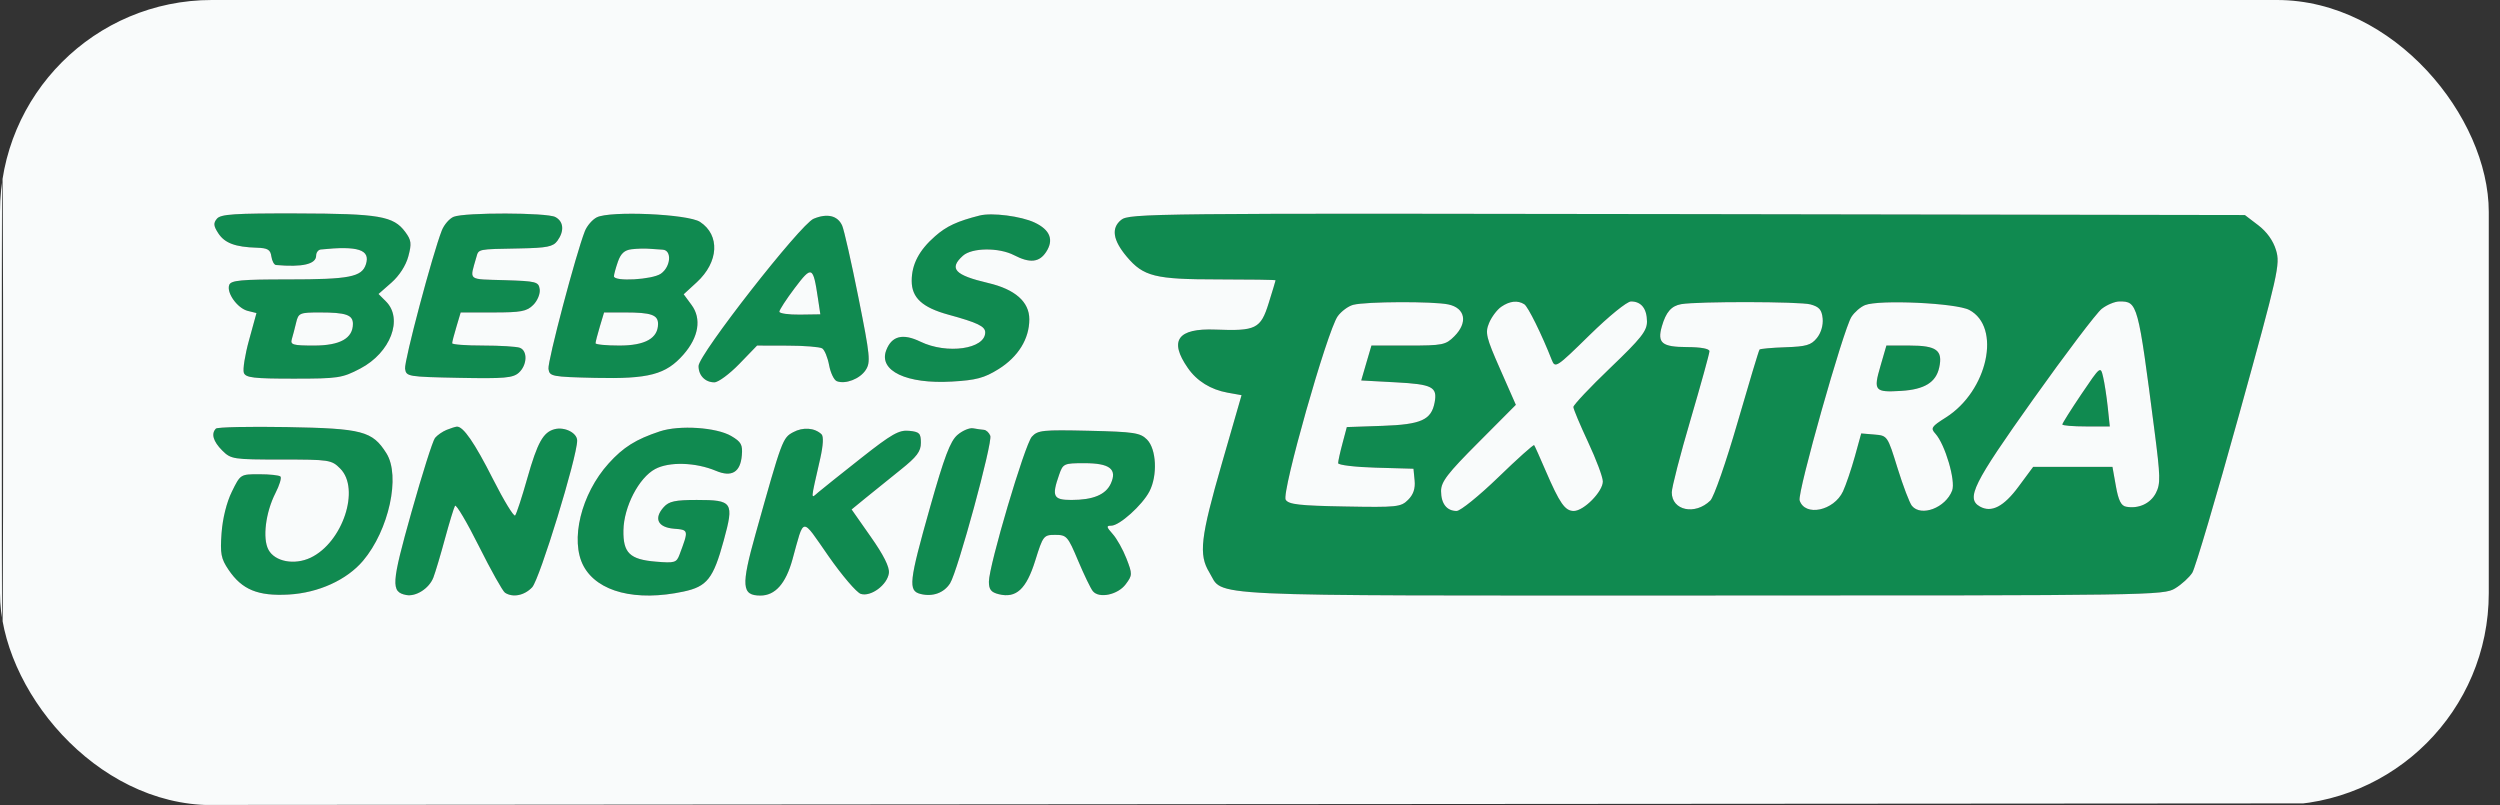 <svg width="59" height="19" viewBox="0 0 59 19" fill="none" xmlns="http://www.w3.org/2000/svg">
<rect x="0" y="0" width="59" height="19" fill="#333333" stroke="none"/>
<g clip-path="url(#clip0_79_976)">
<path fill-rule="evenodd" clip-rule="evenodd" d="M5.119 5.162C5.032 5.266 5.039 5.333 5.153 5.507C5.304 5.738 5.552 5.83 6.061 5.846C6.319 5.854 6.382 5.892 6.404 6.051C6.42 6.159 6.468 6.25 6.513 6.254C7.138 6.31 7.461 6.234 7.461 6.032C7.461 5.959 7.51 5.895 7.57 5.888C8.452 5.797 8.745 5.893 8.636 6.236C8.54 6.537 8.248 6.594 6.802 6.594C5.686 6.594 5.452 6.616 5.41 6.724C5.34 6.908 5.601 7.275 5.847 7.337L6.053 7.388L5.877 8.025C5.781 8.375 5.726 8.723 5.755 8.799C5.799 8.914 5.986 8.936 6.928 8.936C7.982 8.936 8.076 8.922 8.504 8.697C9.216 8.324 9.521 7.525 9.108 7.113L8.933 6.938L9.237 6.671C9.423 6.507 9.578 6.268 9.636 6.052C9.718 5.747 9.708 5.669 9.564 5.474C9.286 5.099 8.953 5.042 7.016 5.037C5.53 5.033 5.208 5.054 5.119 5.162ZM10.707 5.116C10.607 5.157 10.481 5.301 10.428 5.436C10.208 5.994 9.534 8.526 9.56 8.702C9.586 8.887 9.624 8.893 10.835 8.917C11.906 8.938 12.107 8.92 12.245 8.795C12.442 8.616 12.456 8.28 12.269 8.208C12.194 8.179 11.803 8.155 11.402 8.155C11 8.155 10.671 8.131 10.671 8.1C10.671 8.07 10.716 7.894 10.772 7.71L10.872 7.374H11.639C12.298 7.374 12.431 7.349 12.585 7.196C12.685 7.096 12.752 6.933 12.737 6.827C12.712 6.649 12.658 6.635 11.903 6.612C11.02 6.585 11.082 6.635 11.241 6.073C11.298 5.873 11.258 5.881 12.264 5.863C12.909 5.851 13.053 5.822 13.154 5.684C13.322 5.453 13.303 5.227 13.106 5.122C12.907 5.015 10.968 5.011 10.707 5.116ZM14.083 5.13C13.979 5.183 13.853 5.329 13.803 5.455C13.595 5.979 12.919 8.535 12.944 8.706C12.969 8.884 13.021 8.894 14.055 8.918C15.312 8.946 15.715 8.84 16.129 8.368C16.489 7.957 16.561 7.521 16.32 7.196L16.135 6.945L16.444 6.661C16.963 6.184 16.997 5.549 16.521 5.237C16.237 5.05 14.395 4.97 14.083 5.13ZM19.201 5.163C18.89 5.294 16.488 8.366 16.486 8.637C16.483 8.86 16.641 9.023 16.859 9.023C16.951 9.023 17.215 8.828 17.446 8.589L17.867 8.155L18.585 8.157C18.98 8.157 19.349 8.187 19.404 8.222C19.459 8.257 19.533 8.435 19.567 8.618C19.601 8.8 19.683 8.971 19.748 8.996C19.952 9.074 20.293 8.943 20.43 8.733C20.55 8.55 20.535 8.401 20.259 7.021C20.093 6.189 19.92 5.427 19.876 5.326C19.771 5.088 19.522 5.028 19.201 5.163ZM23.121 5.086C22.592 5.22 22.338 5.337 22.068 5.575C21.69 5.906 21.516 6.239 21.516 6.629C21.516 7.027 21.766 7.257 22.382 7.426C23.072 7.615 23.251 7.702 23.251 7.845C23.251 8.238 22.349 8.367 21.721 8.063C21.304 7.861 21.043 7.928 20.914 8.269C20.732 8.752 21.396 9.067 22.465 9.005C23.038 8.972 23.228 8.921 23.564 8.712C24.029 8.422 24.292 7.997 24.292 7.535C24.292 7.124 23.957 6.828 23.321 6.679C22.53 6.493 22.388 6.34 22.724 6.036C22.936 5.844 23.572 5.837 23.931 6.022C24.305 6.216 24.526 6.194 24.688 5.947C24.875 5.662 24.784 5.426 24.419 5.253C24.101 5.102 23.411 5.013 23.121 5.086ZM26.459 5.19C26.22 5.383 26.263 5.668 26.59 6.056C26.986 6.526 27.257 6.594 28.752 6.594C29.496 6.594 30.104 6.603 30.104 6.615C30.103 6.627 30.03 6.87 29.941 7.154C29.752 7.761 29.641 7.816 28.683 7.778C27.791 7.743 27.581 8.036 28.034 8.686C28.247 8.993 28.573 9.195 28.971 9.267L29.301 9.326L28.838 10.931C28.331 12.689 28.285 13.09 28.54 13.508C28.896 14.093 28.091 14.055 40.143 14.055C50.808 14.054 51.063 14.05 51.334 13.885C51.487 13.792 51.668 13.626 51.738 13.517C51.807 13.407 52.304 11.729 52.842 9.787C53.768 6.444 53.815 6.237 53.715 5.906C53.648 5.681 53.499 5.472 53.295 5.316L52.979 5.075L39.818 5.053C27.139 5.031 26.649 5.036 26.459 5.19ZM14.907 5.882C14.738 5.902 14.65 5.982 14.582 6.178C14.531 6.325 14.489 6.479 14.489 6.52C14.489 6.651 15.393 6.601 15.597 6.459C15.833 6.293 15.861 5.903 15.638 5.892C15.555 5.888 15.408 5.878 15.313 5.87C15.217 5.862 15.035 5.867 14.907 5.882ZM18.756 6.798C18.556 7.063 18.393 7.314 18.393 7.356C18.393 7.397 18.61 7.428 18.876 7.425L19.36 7.418L19.303 7.038C19.189 6.277 19.16 6.264 18.756 6.798ZM31.935 7.194C31.82 7.224 31.656 7.345 31.57 7.463C31.324 7.804 30.239 11.63 30.342 11.794C30.412 11.905 30.662 11.934 31.739 11.953C32.969 11.976 33.061 11.966 33.231 11.796C33.356 11.672 33.404 11.529 33.385 11.338L33.358 11.062L32.469 11.037C31.98 11.023 31.58 10.975 31.58 10.93C31.58 10.884 31.626 10.674 31.683 10.463L31.785 10.079L32.628 10.05C33.539 10.018 33.778 9.912 33.857 9.5C33.927 9.132 33.807 9.069 32.94 9.023L32.125 8.979L32.245 8.567L32.366 8.155H33.235C34.048 8.155 34.118 8.141 34.322 7.937C34.646 7.613 34.583 7.271 34.183 7.185C33.827 7.109 32.238 7.115 31.935 7.194ZM35.428 7.241C35.329 7.31 35.2 7.482 35.142 7.623C35.046 7.854 35.071 7.959 35.405 8.716L35.774 9.554L34.891 10.44C34.161 11.172 34.009 11.37 34.009 11.588C34.009 11.887 34.144 12.059 34.377 12.059C34.465 12.059 34.907 11.702 35.359 11.265C35.81 10.828 36.192 10.486 36.206 10.506C36.221 10.525 36.342 10.795 36.475 11.105C36.81 11.881 36.934 12.059 37.141 12.059C37.377 12.059 37.826 11.602 37.826 11.363C37.826 11.259 37.67 10.841 37.479 10.433C37.288 10.026 37.132 9.653 37.132 9.605C37.132 9.557 37.523 9.142 38.001 8.684C38.732 7.984 38.87 7.81 38.869 7.587C38.867 7.283 38.733 7.114 38.491 7.114C38.397 7.114 37.971 7.46 37.514 7.908C36.73 8.677 36.702 8.695 36.622 8.494C36.385 7.89 36.062 7.237 35.974 7.181C35.819 7.081 35.626 7.103 35.428 7.241ZM39.676 7.178C39.444 7.219 39.317 7.365 39.22 7.701C39.107 8.096 39.22 8.189 39.816 8.191C40.141 8.192 40.342 8.229 40.342 8.289C40.342 8.341 40.143 9.065 39.898 9.896C39.654 10.728 39.454 11.503 39.454 11.619C39.452 12.048 40.004 12.166 40.364 11.813C40.449 11.73 40.734 10.911 41.005 9.975C41.274 9.046 41.508 8.269 41.525 8.25C41.542 8.23 41.817 8.206 42.137 8.195C42.625 8.179 42.744 8.145 42.879 7.977C42.977 7.857 43.03 7.675 43.014 7.517C42.994 7.31 42.934 7.241 42.728 7.184C42.478 7.115 40.063 7.111 39.676 7.178ZM44.013 7.201C43.908 7.244 43.765 7.368 43.694 7.478C43.503 7.775 42.414 11.63 42.471 11.809C42.595 12.199 43.28 12.056 43.494 11.596C43.565 11.445 43.69 11.076 43.773 10.775L43.925 10.229L44.235 10.255C44.544 10.281 44.545 10.282 44.782 11.048C44.913 11.47 45.066 11.871 45.121 11.938C45.341 12.203 45.915 11.985 46.07 11.577C46.157 11.348 45.904 10.488 45.676 10.235C45.557 10.104 45.58 10.069 45.923 9.852C46.912 9.227 47.239 7.716 46.473 7.314C46.162 7.151 44.344 7.067 44.013 7.201ZM49.6 7.289C49.477 7.386 48.75 8.346 47.983 9.424C46.563 11.419 46.391 11.766 46.727 11.955C46.999 12.107 47.289 11.957 47.638 11.484L47.983 11.018H48.918H49.854L49.935 11.473C49.994 11.807 50.058 11.937 50.175 11.958C50.468 12.013 50.749 11.885 50.877 11.637C50.99 11.418 50.987 11.252 50.843 10.142C50.457 7.152 50.446 7.114 50.021 7.114C49.912 7.114 49.722 7.193 49.6 7.289ZM6.989 7.613C6.958 7.744 6.912 7.92 6.887 8.003C6.847 8.137 6.91 8.155 7.412 8.155C8.024 8.155 8.329 7.985 8.329 7.644C8.329 7.431 8.166 7.374 7.55 7.374C7.072 7.374 7.043 7.387 6.989 7.613ZM14.155 7.71C14.1 7.894 14.055 8.07 14.055 8.1C14.055 8.131 14.309 8.155 14.619 8.155C15.225 8.155 15.53 7.984 15.53 7.644C15.53 7.431 15.367 7.374 14.755 7.374H14.256L14.155 7.71ZM44.377 8.645C44.208 9.224 44.242 9.263 44.87 9.225C45.417 9.191 45.688 9.025 45.765 8.675C45.855 8.267 45.704 8.155 45.066 8.155H44.519L44.377 8.645ZM49.121 9.302C48.874 9.669 48.671 9.991 48.671 10.017C48.671 10.043 48.923 10.064 49.231 10.064H49.791L49.742 9.608C49.716 9.358 49.667 9.036 49.633 8.894C49.572 8.636 49.57 8.638 49.121 9.302ZM5.096 10.115C4.978 10.234 5.03 10.417 5.245 10.632C5.45 10.837 5.501 10.845 6.637 10.845C7.773 10.845 7.824 10.852 8.029 11.058C8.507 11.536 8.089 12.8 7.332 13.161C6.95 13.343 6.486 13.256 6.335 12.973C6.192 12.706 6.268 12.093 6.501 11.636C6.596 11.451 6.649 11.276 6.619 11.246C6.589 11.216 6.364 11.192 6.119 11.192C5.674 11.192 5.674 11.192 5.471 11.604C5.348 11.855 5.253 12.236 5.229 12.58C5.194 13.069 5.216 13.184 5.394 13.447C5.712 13.918 6.088 14.072 6.816 14.031C7.515 13.991 8.184 13.687 8.567 13.235C9.179 12.511 9.457 11.233 9.119 10.697C8.788 10.172 8.553 10.111 6.766 10.079C5.883 10.064 5.132 10.08 5.096 10.115ZM10.538 10.146C10.441 10.186 10.318 10.271 10.266 10.336C10.213 10.401 9.963 11.19 9.71 12.089C9.234 13.781 9.222 13.97 9.586 14.042C9.816 14.087 10.128 13.887 10.227 13.631C10.275 13.506 10.399 13.092 10.502 12.71C10.606 12.328 10.712 11.98 10.738 11.937C10.764 11.893 11.018 12.323 11.303 12.891C11.588 13.46 11.864 13.953 11.918 13.988C12.103 14.109 12.377 14.054 12.559 13.86C12.735 13.672 13.621 10.784 13.621 10.398C13.621 10.216 13.325 10.067 13.088 10.129C12.819 10.199 12.685 10.441 12.447 11.278C12.319 11.732 12.188 12.131 12.157 12.165C12.125 12.199 11.89 11.814 11.635 11.308C11.198 10.444 10.93 10.057 10.78 10.069C10.744 10.072 10.635 10.107 10.538 10.146ZM15.573 10.18C15.006 10.368 14.711 10.553 14.364 10.937C13.714 11.656 13.446 12.756 13.773 13.361C14.103 13.971 15.01 14.202 16.132 13.961C16.687 13.842 16.833 13.656 17.08 12.755C17.328 11.851 17.293 11.799 16.443 11.799C15.935 11.799 15.788 11.831 15.665 11.966C15.423 12.234 15.522 12.445 15.903 12.477C16.256 12.506 16.256 12.504 16.037 13.089C15.966 13.279 15.922 13.292 15.48 13.255C14.862 13.204 14.703 13.05 14.713 12.512C14.723 11.959 15.076 11.276 15.46 11.07C15.791 10.891 16.418 10.91 16.898 11.112C17.268 11.268 17.473 11.145 17.507 10.748C17.529 10.496 17.493 10.429 17.259 10.291C16.91 10.085 16.034 10.027 15.573 10.18ZM18.721 10.199C18.469 10.335 18.458 10.366 17.831 12.603C17.486 13.833 17.504 14.055 17.945 14.055C18.293 14.055 18.543 13.775 18.701 13.207C18.986 12.18 18.9 12.189 19.551 13.122C19.872 13.582 20.215 13.984 20.315 14.016C20.553 14.091 20.944 13.801 20.978 13.523C20.995 13.382 20.854 13.1 20.55 12.668L20.098 12.023L20.438 11.745C20.625 11.592 20.993 11.295 21.256 11.085C21.639 10.779 21.733 10.654 21.733 10.449C21.733 10.225 21.699 10.191 21.453 10.167C21.216 10.144 21.043 10.243 20.325 10.809C19.859 11.177 19.403 11.54 19.313 11.617C19.128 11.773 19.123 11.856 19.357 10.823C19.428 10.508 19.439 10.297 19.386 10.248C19.222 10.094 18.952 10.075 18.721 10.199ZM22.594 10.266C22.425 10.414 22.285 10.784 21.949 11.973C21.449 13.739 21.427 13.943 21.727 14.018C22.012 14.089 22.277 13.993 22.421 13.766C22.6 13.486 23.43 10.44 23.371 10.284C23.342 10.211 23.275 10.148 23.22 10.144C23.166 10.14 23.051 10.124 22.966 10.108C22.88 10.092 22.713 10.163 22.594 10.266ZM24.352 10.306C24.185 10.491 23.338 13.348 23.338 13.728C23.338 13.912 23.389 13.978 23.57 14.023C23.981 14.126 24.221 13.905 24.432 13.229C24.615 12.642 24.629 12.623 24.904 12.623C25.173 12.623 25.201 12.655 25.443 13.231C25.584 13.565 25.74 13.889 25.791 13.951C25.937 14.131 26.381 14.038 26.566 13.788C26.726 13.574 26.726 13.55 26.584 13.181C26.502 12.97 26.356 12.709 26.259 12.602C26.109 12.434 26.104 12.406 26.226 12.406C26.419 12.406 26.959 11.921 27.127 11.596C27.322 11.22 27.292 10.596 27.069 10.373C26.909 10.213 26.765 10.191 25.697 10.166C24.607 10.141 24.491 10.153 24.352 10.306ZM24.995 11.205C24.816 11.716 24.857 11.799 25.284 11.799C25.797 11.799 26.095 11.675 26.215 11.413C26.371 11.071 26.19 10.931 25.591 10.931C25.107 10.931 25.087 10.941 24.995 11.205Z" fill="#108A50"/>
<path fill-rule="evenodd" clip-rule="evenodd" d="M0 9.5V19L29.389 18.978L58.779 18.957L58.801 9.478L58.823 0H29.411H0V9.5ZM0.042 9.543C0.042 14.768 0.052 16.906 0.065 14.293C0.078 11.681 0.078 7.406 0.065 4.793C0.052 2.181 0.042 4.318 0.042 9.543ZM5.119 5.162C5.032 5.266 5.039 5.333 5.153 5.507C5.304 5.738 5.552 5.83 6.061 5.846C6.319 5.854 6.382 5.892 6.404 6.051C6.42 6.159 6.468 6.25 6.513 6.254C7.138 6.31 7.461 6.234 7.461 6.032C7.461 5.959 7.51 5.895 7.57 5.888C8.452 5.797 8.745 5.893 8.636 6.236C8.54 6.537 8.248 6.594 6.802 6.594C5.686 6.594 5.452 6.616 5.41 6.724C5.34 6.908 5.602 7.275 5.847 7.337L6.053 7.388L5.878 8.025C5.781 8.375 5.726 8.723 5.755 8.799C5.799 8.914 5.986 8.936 6.928 8.936C7.982 8.936 8.076 8.922 8.504 8.697C9.216 8.324 9.521 7.525 9.108 7.113L8.933 6.938L9.237 6.671C9.423 6.507 9.578 6.268 9.636 6.052C9.718 5.747 9.708 5.669 9.564 5.474C9.286 5.099 8.953 5.042 7.016 5.037C5.53 5.033 5.209 5.054 5.119 5.162ZM10.707 5.116C10.607 5.157 10.482 5.301 10.428 5.436C10.208 5.994 9.535 8.526 9.56 8.702C9.586 8.887 9.624 8.893 10.835 8.917C11.906 8.938 12.107 8.92 12.245 8.795C12.442 8.616 12.456 8.28 12.269 8.208C12.194 8.179 11.803 8.155 11.402 8.155C11 8.155 10.671 8.131 10.671 8.1C10.671 8.07 10.716 7.894 10.772 7.71L10.872 7.374H11.639C12.298 7.374 12.432 7.349 12.585 7.196C12.685 7.096 12.752 6.933 12.737 6.827C12.712 6.649 12.658 6.635 11.903 6.612C11.02 6.585 11.082 6.635 11.241 6.073C11.298 5.873 11.258 5.881 12.264 5.863C12.909 5.851 13.053 5.822 13.154 5.684C13.322 5.453 13.303 5.227 13.106 5.122C12.907 5.015 10.968 5.011 10.707 5.116ZM14.083 5.13C13.979 5.183 13.853 5.329 13.803 5.455C13.595 5.979 12.919 8.535 12.944 8.706C12.969 8.884 13.021 8.894 14.055 8.918C15.312 8.946 15.715 8.84 16.129 8.368C16.49 7.957 16.561 7.521 16.32 7.196L16.135 6.945L16.444 6.661C16.963 6.184 16.997 5.549 16.521 5.237C16.237 5.05 14.395 4.97 14.083 5.13ZM19.201 5.163C18.89 5.294 16.488 8.366 16.486 8.637C16.484 8.86 16.642 9.023 16.859 9.023C16.951 9.023 17.215 8.828 17.447 8.589L17.867 8.155L18.585 8.157C18.98 8.157 19.349 8.187 19.404 8.222C19.459 8.257 19.533 8.435 19.567 8.618C19.601 8.8 19.683 8.971 19.749 8.996C19.952 9.074 20.293 8.943 20.43 8.733C20.55 8.55 20.535 8.401 20.259 7.021C20.093 6.189 19.92 5.427 19.876 5.326C19.771 5.088 19.523 5.028 19.201 5.163ZM23.121 5.086C22.592 5.22 22.338 5.337 22.068 5.575C21.69 5.906 21.516 6.239 21.516 6.629C21.516 7.027 21.766 7.257 22.382 7.426C23.072 7.615 23.251 7.702 23.251 7.845C23.251 8.238 22.349 8.367 21.721 8.063C21.304 7.861 21.043 7.928 20.914 8.269C20.732 8.752 21.396 9.067 22.465 9.005C23.038 8.972 23.228 8.921 23.564 8.712C24.029 8.422 24.292 7.997 24.292 7.535C24.292 7.124 23.957 6.828 23.321 6.679C22.53 6.493 22.388 6.34 22.724 6.036C22.936 5.844 23.572 5.837 23.931 6.022C24.305 6.216 24.526 6.194 24.688 5.947C24.875 5.662 24.784 5.426 24.419 5.253C24.101 5.102 23.411 5.013 23.121 5.086ZM26.459 5.19C26.22 5.383 26.264 5.668 26.59 6.056C26.986 6.526 27.257 6.594 28.752 6.594C29.496 6.594 30.104 6.603 30.104 6.615C30.103 6.627 30.03 6.87 29.941 7.154C29.752 7.761 29.641 7.816 28.683 7.778C27.791 7.743 27.581 8.036 28.034 8.686C28.247 8.993 28.573 9.195 28.971 9.267L29.301 9.326L28.838 10.931C28.331 12.689 28.285 13.09 28.54 13.508C28.896 14.093 28.091 14.055 40.143 14.054C50.808 14.054 51.063 14.05 51.334 13.885C51.487 13.792 51.668 13.626 51.738 13.517C51.807 13.407 52.304 11.729 52.842 9.787C53.768 6.444 53.815 6.237 53.715 5.906C53.648 5.681 53.499 5.472 53.295 5.316L52.979 5.075L39.818 5.053C27.139 5.031 26.649 5.036 26.459 5.19ZM14.907 5.882C14.738 5.902 14.65 5.982 14.582 6.178C14.531 6.325 14.489 6.479 14.489 6.52C14.489 6.651 15.393 6.601 15.597 6.459C15.833 6.293 15.861 5.903 15.638 5.892C15.555 5.888 15.408 5.878 15.313 5.87C15.217 5.862 15.035 5.867 14.907 5.882ZM18.756 6.798C18.556 7.063 18.393 7.314 18.393 7.356C18.393 7.397 18.61 7.428 18.877 7.425L19.36 7.418L19.303 7.038C19.189 6.277 19.16 6.264 18.756 6.798ZM31.935 7.194C31.82 7.224 31.656 7.345 31.57 7.463C31.324 7.804 30.239 11.63 30.342 11.794C30.412 11.905 30.662 11.934 31.739 11.953C32.969 11.976 33.062 11.966 33.231 11.796C33.356 11.672 33.404 11.529 33.385 11.338L33.358 11.062L32.469 11.037C31.98 11.023 31.58 10.975 31.58 10.93C31.58 10.884 31.626 10.674 31.683 10.463L31.785 10.079L32.628 10.05C33.54 10.018 33.778 9.911 33.857 9.5C33.927 9.132 33.807 9.069 32.94 9.023L32.125 8.979L32.245 8.567L32.366 8.155H33.235C34.048 8.155 34.118 8.141 34.322 7.937C34.646 7.613 34.583 7.271 34.183 7.185C33.827 7.109 32.238 7.115 31.935 7.194ZM35.428 7.241C35.329 7.31 35.2 7.482 35.142 7.623C35.046 7.854 35.071 7.959 35.405 8.716L35.774 9.554L34.892 10.44C34.161 11.172 34.009 11.37 34.009 11.588C34.009 11.887 34.144 12.059 34.377 12.059C34.465 12.059 34.907 11.702 35.359 11.265C35.81 10.828 36.192 10.486 36.206 10.506C36.221 10.525 36.342 10.795 36.475 11.105C36.81 11.881 36.934 12.059 37.141 12.059C37.377 12.059 37.827 11.602 37.827 11.363C37.827 11.259 37.67 10.841 37.479 10.433C37.289 10.026 37.132 9.653 37.132 9.605C37.132 9.557 37.523 9.142 38.001 8.684C38.732 7.984 38.87 7.81 38.869 7.587C38.867 7.283 38.733 7.114 38.492 7.114C38.397 7.114 37.971 7.46 37.514 7.908C36.73 8.677 36.702 8.695 36.622 8.494C36.385 7.89 36.062 7.237 35.974 7.181C35.819 7.081 35.626 7.103 35.428 7.241ZM39.676 7.178C39.444 7.219 39.317 7.365 39.22 7.701C39.107 8.096 39.22 8.189 39.816 8.191C40.141 8.192 40.343 8.229 40.343 8.289C40.343 8.341 40.143 9.065 39.899 9.896C39.654 10.728 39.454 11.503 39.454 11.619C39.452 12.048 40.004 12.166 40.364 11.813C40.449 11.73 40.734 10.911 41.005 9.975C41.274 9.046 41.508 8.269 41.525 8.25C41.542 8.23 41.818 8.206 42.137 8.195C42.626 8.179 42.744 8.145 42.879 7.977C42.977 7.857 43.03 7.675 43.015 7.517C42.994 7.31 42.934 7.241 42.728 7.184C42.478 7.115 40.064 7.111 39.676 7.178ZM44.013 7.201C43.908 7.244 43.765 7.368 43.694 7.478C43.503 7.775 42.414 11.63 42.471 11.809C42.595 12.199 43.28 12.056 43.495 11.596C43.565 11.445 43.69 11.076 43.774 10.775L43.925 10.229L44.235 10.255C44.544 10.281 44.545 10.282 44.782 11.048C44.913 11.47 45.066 11.871 45.121 11.938C45.341 12.203 45.915 11.985 46.071 11.577C46.157 11.348 45.905 10.488 45.676 10.235C45.557 10.104 45.58 10.069 45.923 9.852C46.912 9.227 47.239 7.716 46.473 7.314C46.162 7.151 44.344 7.067 44.013 7.201ZM49.6 7.289C49.477 7.386 48.75 8.346 47.983 9.424C46.563 11.419 46.391 11.766 46.727 11.955C46.999 12.107 47.289 11.957 47.638 11.484L47.983 11.018H48.918H49.854L49.935 11.473C49.994 11.807 50.058 11.937 50.175 11.958C50.469 12.013 50.749 11.885 50.878 11.637C50.991 11.418 50.987 11.252 50.843 10.142C50.457 7.152 50.447 7.114 50.021 7.114C49.912 7.114 49.722 7.193 49.6 7.289ZM6.989 7.613C6.958 7.744 6.912 7.92 6.887 8.003C6.848 8.137 6.91 8.155 7.412 8.155C8.024 8.155 8.329 7.985 8.329 7.644C8.329 7.431 8.166 7.374 7.55 7.374C7.072 7.374 7.043 7.387 6.989 7.613ZM14.155 7.71C14.1 7.894 14.055 8.07 14.055 8.1C14.055 8.131 14.309 8.155 14.619 8.155C15.225 8.155 15.53 7.984 15.53 7.644C15.53 7.431 15.367 7.374 14.755 7.374H14.256L14.155 7.71ZM44.377 8.645C44.208 9.224 44.242 9.263 44.87 9.225C45.417 9.191 45.688 9.025 45.765 8.675C45.855 8.267 45.704 8.155 45.066 8.155H44.519L44.377 8.645ZM49.121 9.302C48.874 9.669 48.671 9.991 48.671 10.017C48.671 10.043 48.923 10.064 49.231 10.064H49.791L49.743 9.608C49.716 9.358 49.667 9.036 49.633 8.894C49.572 8.636 49.57 8.638 49.121 9.302ZM5.096 10.115C4.978 10.234 5.03 10.417 5.245 10.632C5.45 10.837 5.501 10.845 6.637 10.845C7.773 10.845 7.824 10.852 8.029 11.058C8.507 11.536 8.089 12.8 7.332 13.161C6.95 13.343 6.486 13.256 6.335 12.973C6.192 12.706 6.268 12.093 6.501 11.636C6.596 11.451 6.649 11.276 6.619 11.246C6.589 11.216 6.364 11.192 6.119 11.192C5.674 11.192 5.674 11.192 5.472 11.604C5.348 11.855 5.254 12.236 5.229 12.58C5.194 13.069 5.216 13.184 5.394 13.447C5.712 13.918 6.088 14.072 6.816 14.031C7.515 13.991 8.184 13.687 8.567 13.235C9.179 12.511 9.457 11.233 9.119 10.697C8.788 10.172 8.553 10.111 6.766 10.079C5.883 10.064 5.132 10.08 5.096 10.115ZM10.538 10.146C10.441 10.186 10.319 10.271 10.266 10.336C10.213 10.401 9.963 11.19 9.71 12.089C9.234 13.781 9.222 13.97 9.586 14.042C9.816 14.087 10.128 13.887 10.227 13.631C10.275 13.506 10.399 13.092 10.502 12.71C10.606 12.328 10.712 11.98 10.738 11.937C10.764 11.893 11.019 12.323 11.303 12.891C11.588 13.46 11.864 13.953 11.918 13.988C12.103 14.109 12.377 14.054 12.559 13.86C12.735 13.672 13.621 10.784 13.621 10.398C13.621 10.216 13.325 10.067 13.088 10.129C12.82 10.199 12.685 10.441 12.447 11.278C12.319 11.732 12.188 12.131 12.157 12.165C12.126 12.199 11.891 11.814 11.635 11.308C11.198 10.444 10.93 10.057 10.78 10.069C10.744 10.072 10.635 10.107 10.538 10.146ZM15.573 10.18C15.006 10.368 14.711 10.553 14.364 10.937C13.714 11.656 13.446 12.756 13.773 13.361C14.103 13.971 15.01 14.202 16.132 13.961C16.687 13.842 16.834 13.656 17.08 12.755C17.328 11.851 17.293 11.799 16.444 11.799C15.935 11.799 15.788 11.831 15.666 11.966C15.423 12.234 15.522 12.445 15.903 12.477C16.256 12.506 16.256 12.504 16.037 13.089C15.966 13.279 15.923 13.292 15.48 13.255C14.862 13.204 14.703 13.05 14.713 12.512C14.723 11.959 15.077 11.276 15.46 11.07C15.791 10.891 16.418 10.91 16.898 11.112C17.268 11.268 17.473 11.145 17.507 10.748C17.529 10.496 17.493 10.429 17.259 10.291C16.91 10.085 16.034 10.027 15.573 10.18ZM18.721 10.199C18.469 10.335 18.458 10.366 17.831 12.603C17.486 13.833 17.504 14.055 17.946 14.055C18.294 14.055 18.543 13.775 18.701 13.207C18.986 12.18 18.9 12.189 19.551 13.122C19.872 13.582 20.215 13.984 20.315 14.016C20.553 14.091 20.944 13.801 20.978 13.523C20.995 13.382 20.854 13.1 20.55 12.668L20.098 12.023L20.438 11.745C20.625 11.592 20.993 11.295 21.256 11.085C21.639 10.779 21.733 10.654 21.733 10.449C21.733 10.225 21.699 10.191 21.453 10.167C21.216 10.144 21.043 10.243 20.325 10.809C19.859 11.177 19.403 11.54 19.313 11.617C19.128 11.773 19.123 11.856 19.357 10.823C19.428 10.508 19.439 10.297 19.387 10.248C19.223 10.094 18.952 10.075 18.721 10.199ZM22.594 10.266C22.425 10.414 22.285 10.784 21.949 11.973C21.45 13.739 21.427 13.943 21.727 14.018C22.012 14.089 22.277 13.993 22.422 13.766C22.6 13.486 23.43 10.44 23.371 10.284C23.342 10.211 23.275 10.148 23.22 10.144C23.166 10.14 23.051 10.124 22.966 10.108C22.88 10.092 22.713 10.163 22.594 10.266ZM24.352 10.306C24.185 10.491 23.338 13.348 23.338 13.728C23.338 13.912 23.389 13.978 23.57 14.023C23.981 14.126 24.221 13.905 24.432 13.229C24.615 12.642 24.63 12.623 24.904 12.623C25.173 12.623 25.201 12.655 25.443 13.231C25.584 13.565 25.74 13.889 25.791 13.951C25.937 14.131 26.381 14.038 26.567 13.788C26.726 13.574 26.727 13.55 26.584 13.181C26.502 12.97 26.356 12.709 26.259 12.602C26.109 12.434 26.104 12.406 26.226 12.406C26.419 12.406 26.959 11.921 27.127 11.596C27.322 11.22 27.292 10.596 27.069 10.373C26.909 10.213 26.765 10.191 25.697 10.166C24.607 10.141 24.491 10.153 24.352 10.306ZM24.995 11.205C24.816 11.716 24.857 11.799 25.284 11.799C25.797 11.799 26.095 11.675 26.215 11.413C26.371 11.071 26.191 10.931 25.591 10.931C25.107 10.931 25.087 10.941 24.995 11.205Z" fill="#F9FBFB"/>
</g>
<defs>
<clipPath id="clip0_79_976">
<rect width="58.735" height="19" rx="5" fill="white"/>
</clipPath>
</defs>
</svg>
